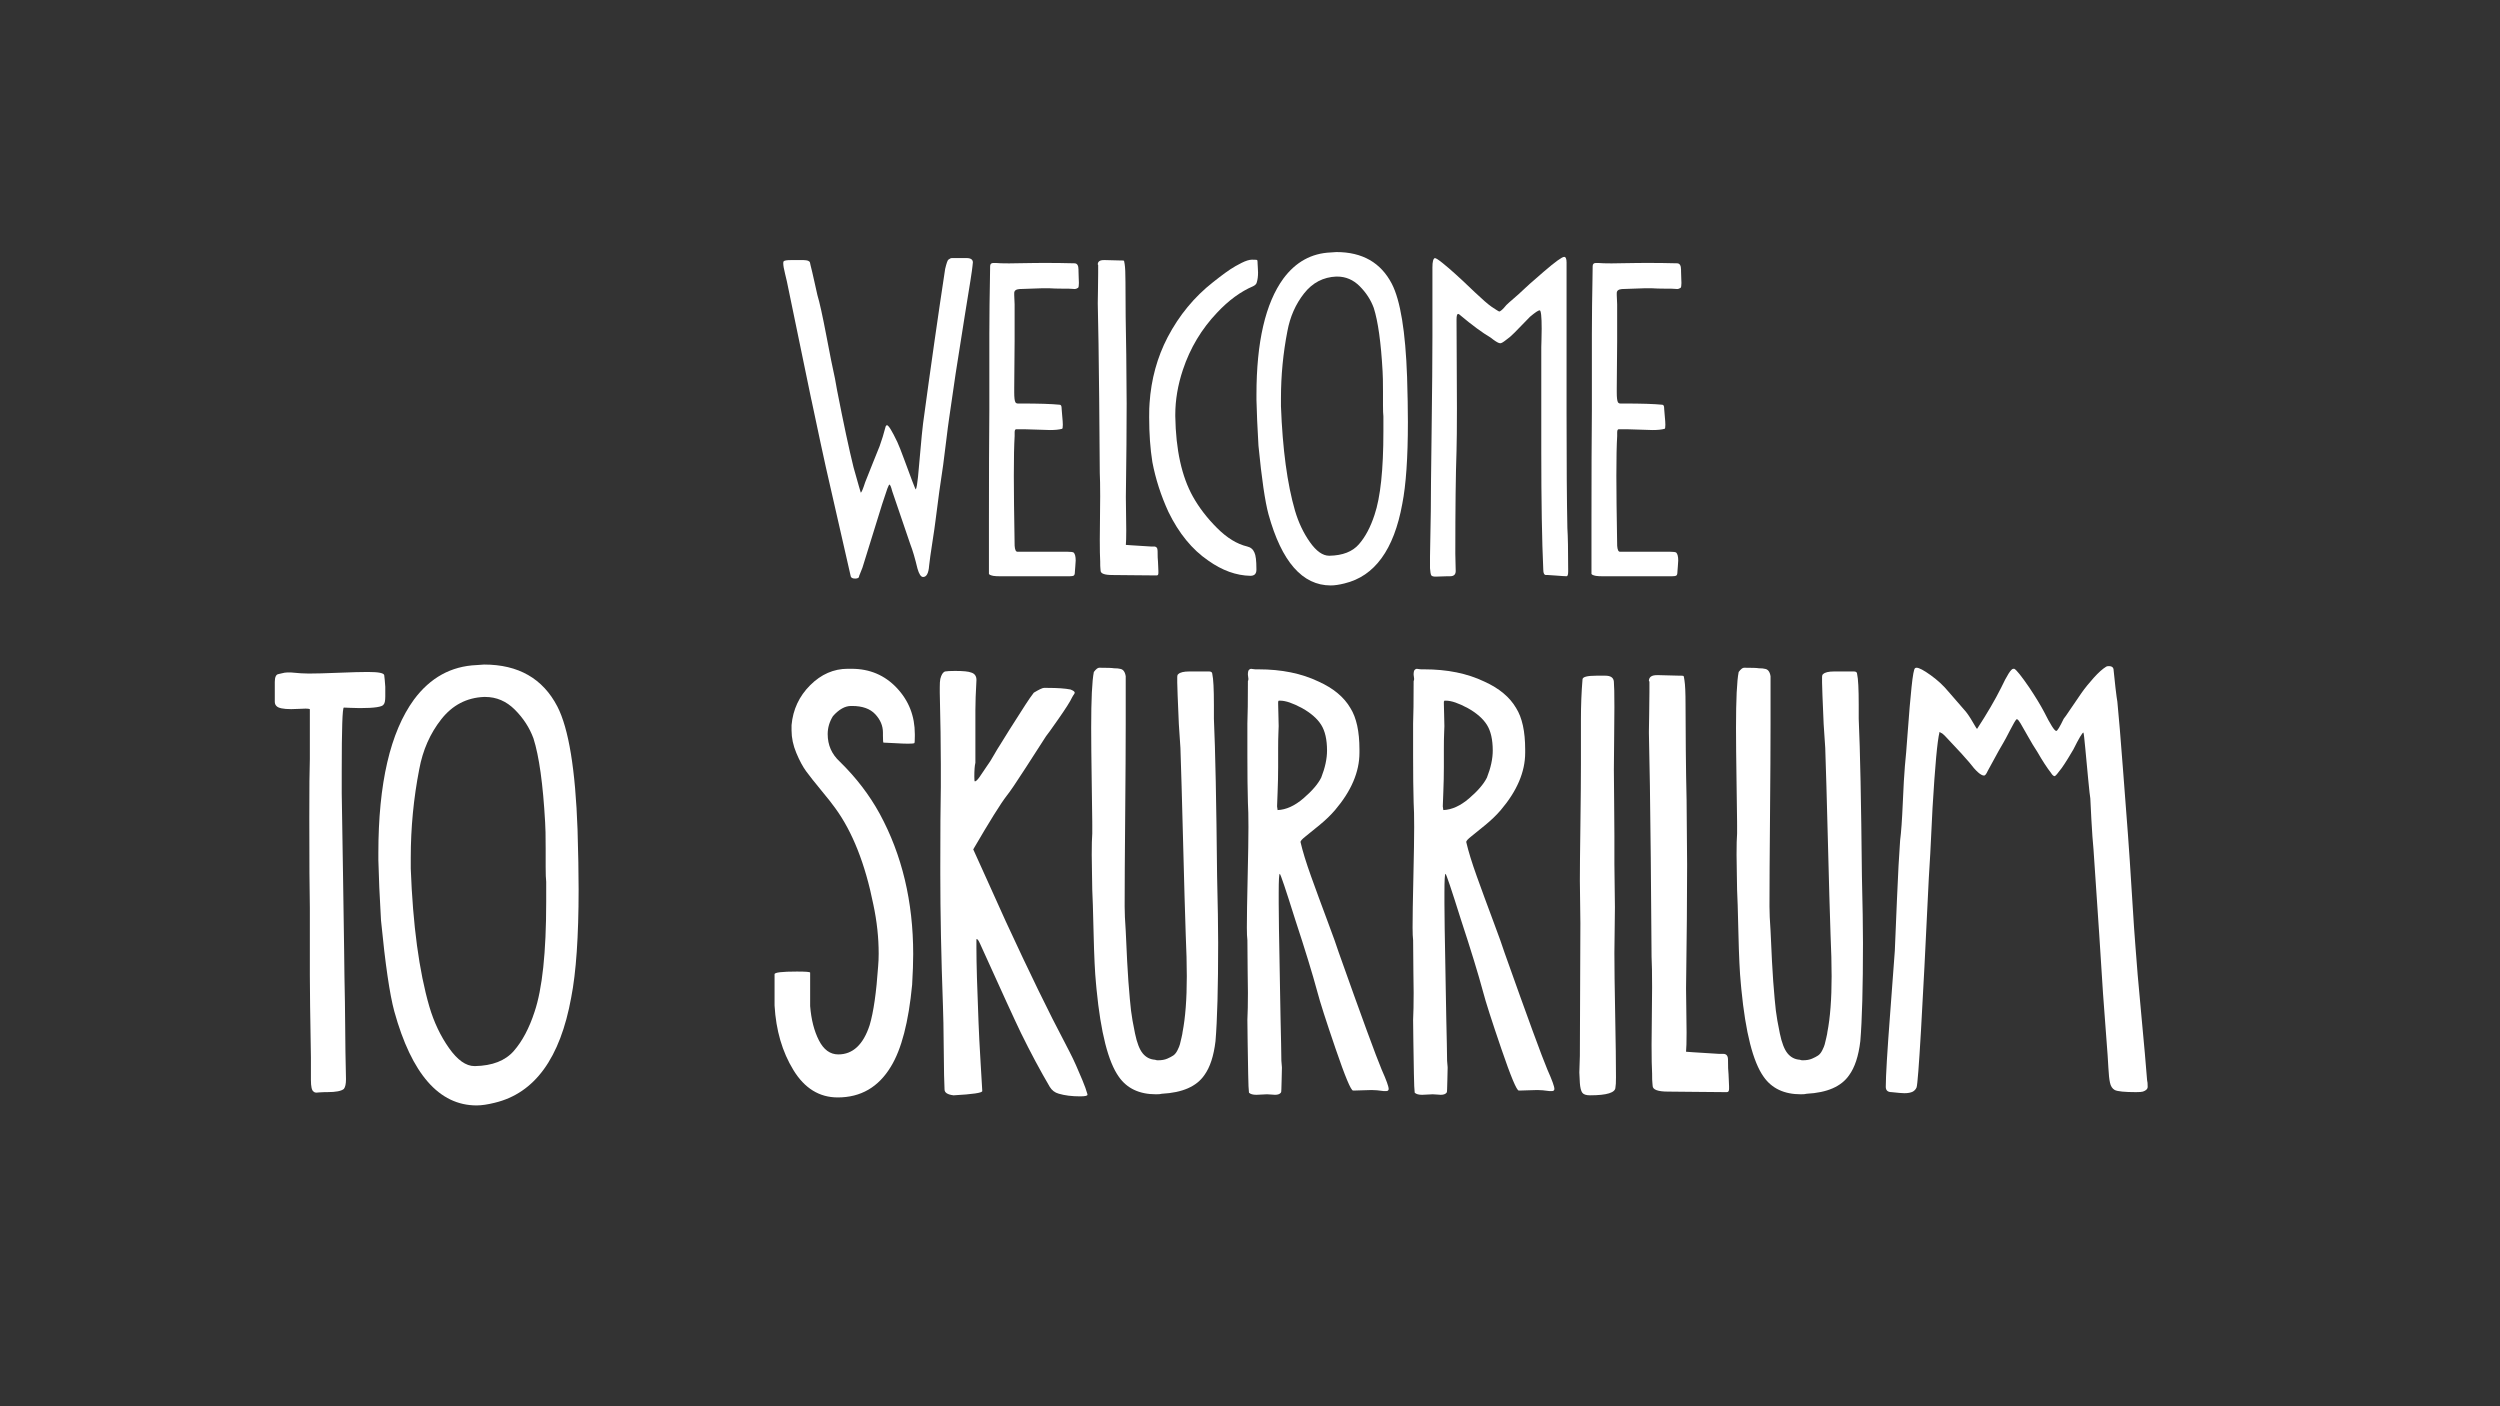 <?xml version="1.0" encoding="UTF-8"?><svg id="Ebene_1" xmlns="http://www.w3.org/2000/svg" width="1920" height="1080" viewBox="0 0 1920 1080"><rect x="0" y="0" width="1920" height="1080" fill="#333333" stroke="none"/><defs><style>.cls-1{fill:#fff;}.cls-2{isolation:isolate;}</style></defs><g class="cls-2"><g class="cls-2"><path class="cls-1" d="M623.14,307.1l-15.12-73.11-3.7-17.89c0-.2-.46-2.16-1.39-5.86-.93-3.7-1.39-6.37-1.39-8.02,0-.82.1-1.34.31-1.54.62-.62,2.36-.93,5.24-.93h10.18c.41,0,1.03.05,1.85.15.82.11,1.28.21,1.39.31.1.11.36.26.77.46.41.21.67.52.77.93.1.41.26,1.13.46,2.16.62,2.27,1.59,6.43,2.93,12.49,1.34,6.07,2.11,9.52,2.31,10.33,1.64,5.35,3.96,15.84,6.94,31.47,2.98,15.63,4.78,24.68,5.4,27.15.62,2.47,1.54,7.3,2.78,14.5,4.94,25.3,9.15,45.04,12.65,59.23l4.01,14.19,1.54,5.24c.62-.2,1.74-2.88,3.39-8.02.82-2.26,2.72-7.04,5.71-14.35,2.98-7.3,4.78-11.77,5.4-13.42,1.64-4.52,3.19-9.56,4.63-15.12.41-.62.72-.93.93-.93,1.23,0,3.9,4.32,8.02,12.96,1.23,2.68,2.98,7.1,5.24,13.27,2.26,6.17,4.27,11.57,6.02,16.2,1.75,4.63,2.72,6.94,2.93,6.94.62-1.23,1.18-4.47,1.7-9.72.51-5.24,1.13-12.08,1.85-20.52.72-8.43,1.39-15.22,2.01-20.36,5.96-44.01,11.62-83.6,16.97-118.77,1.03-4.32,1.85-6.68,2.47-7.1,1.03-.82,1.95-1.23,2.78-1.23h11.11c3.29,0,4.94,1.13,4.94,3.39,0,.21-.05.62-.15,1.23-.11.62-.15,1.13-.15,1.54-.21,2.68-2.16,15.22-5.86,37.64l-7.1,45.04-4.94,33.93c-.62,4.12-1.39,10.03-2.31,17.74-.93,7.71-1.7,13.83-2.31,18.36-2.06,13.37-4.01,27.56-5.86,42.57-.41,3.5-1.23,9.21-2.47,17.12-1.23,7.92-2.06,13.83-2.47,17.74-.41,5.76-1.96,8.64-4.63,8.64-1.65,0-3.08-2.16-4.32-6.48-1.85-7.81-3.7-14.08-5.55-18.82-.21-.41-4.83-13.98-13.88-40.72-.82-3.29-1.54-4.94-2.16-4.94-.21,0-.72,1.03-1.54,3.08l-4.01,12.03-15.12,48.74-2.47,6.17c0,1.44-1.03,2.16-3.08,2.16-1.85,0-2.98-.52-3.39-1.54l-19.13-83.91c-1.85-8.22-5.55-25.5-11.11-51.83Z"/><path class="cls-1" d="M797.75,201.91c11.72,0,20.87.11,27.46.31,2.05,0,3.08,1.65,3.08,4.94v.93c0,1.03.05,2.68.15,4.94.1,2.27.15,3.7.15,4.32,0,2.06-.21,3.29-.62,3.7-1.03.62-1.85.93-2.47.93-.41,0-1.19-.05-2.31-.15-1.13-.1-2.11-.15-2.93-.15h-4.63c-3.5,0-6.89-.1-10.18-.31h-4.63c-.41,0-6.38.21-17.89.62-2.68.21-4.01,1.23-4.01,3.08v1.54c0,.82.05,2.01.15,3.55.1,1.54.15,2.73.15,3.55v28.38c0,3.91-.05,9.87-.15,17.89-.11,8.02-.15,14.09-.15,18.2v3.08c0,4.12.31,6.69.93,7.71.41.62,1.03.93,1.85.93h2.47c13.57,0,23.45.31,29.62.93,1.03,0,1.54.93,1.54,2.78v.31c0,.62.15,2.47.46,5.55.31,3.09.46,5.35.46,6.79,0,2.06-.21,3.08-.62,3.08-2.27.62-5.35.93-9.25.93-1.65,0-4.94-.1-9.87-.31-4.94-.2-8.33-.31-10.18-.31h-5.86c-.82,0-1.23.82-1.23,2.47v2.78c-.41,6.79-.62,16.97-.62,30.54,0,11.52.2,29.41.62,53.68.2,3.08.93,4.63,2.16,4.63h38.56c2.47,0,4.01.21,4.63.62,1.03,1.03,1.54,3.08,1.54,6.17,0,1.03-.11,2.57-.31,4.63-.21,2.06-.31,3.39-.31,4.01,0,1.44-.26,2.37-.77,2.78-.52.41-1.7.62-3.55.62h-52.75c-2.47,0-4.32-.11-5.55-.31-2.06-.41-3.19-.93-3.39-1.54v-39.49c0-36.81.1-65.5.31-86.07v-58.61c0-6.37.05-13.78.15-22.21.1-8.43.2-14.96.31-19.59.1-4.63.15-8.07.15-10.33,0-1.64.82-2.47,2.47-2.47h1.85c2.05.21,5.45.31,10.18.31,2.05,0,5.24-.05,9.56-.15,4.32-.1,7.71-.15,10.18-.15h3.09Z"/><path class="cls-1" d="M854.2,441.61c-5.97,0-8.95-1.13-8.95-3.39,0-.62-.05-1.23-.15-1.85-.11-.62-.15-2.36-.15-5.24-.21-3.49-.31-9.05-.31-16.66,0-3.49.05-8.95.15-16.35.1-7.4.15-13.06.15-16.97,0-8.02-.11-13.98-.31-17.89,0-6.58-.15-25.76-.46-57.54-.31-31.78-.67-55.89-1.08-72.34v-.93c0-.82.05-4.06.15-9.72.1-5.65.15-10.03.15-13.11v-6.17l-.31-.31c0-2.26,1.54-3.39,4.63-3.39h1.23c1.03,0,2.98.05,5.86.15,2.88.11,4.83.15,5.86.15h1.23c.82,0,1.28.11,1.39.31.1.21.26,1.03.46,2.47.41,2.47.62,7.1.62,13.88s.05,15.63.15,26.53c.1,10.9.26,20.57.46,29,0,4.12.05,10.39.15,18.82.1,8.44.15,14.71.15,18.82,0,10.08-.05,20.62-.15,31.62-.11,11-.21,20.11-.31,27.3-.11,7.2-.15,11.41-.15,12.65v.62c0,2.27.05,6.32.15,12.19.1,5.86.15,10.23.15,13.11,0,5.35-.11,9.05-.31,11.11l4.32.31c3.7.21,8.64.52,14.81.93h2.47c1.85,0,2.78,1.13,2.78,3.39,0,3.91.1,6.69.31,8.33,0,.62.05,1.75.15,3.39.1,1.65.15,2.88.15,3.7v1.54c0,1.23-.41,1.85-1.23,1.85h-1.85c-2.88,0-8.54-.05-16.97-.15-8.44-.1-13.57-.15-15.42-.15Z"/><path class="cls-1" d="M965.88,203.14c0,.41.05,1.34.15,2.78.1,1.44.15,2.57.15,3.39,0,2.88-.31,5.35-.93,7.4-.21,1.23-1.13,2.27-2.78,3.08-9.67,4.12-18.93,10.9-27.77,20.36-11.93,12.55-20.67,27.15-26.22,43.81-3.91,11.72-5.86,23.24-5.86,34.55v1.23c.41,25.71,4.94,46.27,13.57,61.7,4.73,8.44,10.9,16.46,18.51,24.06,7.61,7.61,15.32,12.34,23.14,14.19,2.67.62,4.52,2.16,5.55,4.63,1.03,2.06,1.54,6.28,1.54,12.65v.62c0,3.08-1.54,4.63-4.63,4.63-10.9-.21-21.7-4.11-32.39-11.72-12.34-8.43-22.52-20.87-30.54-37.33-5.76-12.54-9.87-25.3-12.34-38.25-1.65-10.28-2.47-21.8-2.47-34.55,0-5.14.1-8.74.31-10.8,1.23-18.3,5.86-35.17,13.88-50.59,8.84-16.86,20.46-30.95,34.86-42.26.2-.2,1.85-1.49,4.94-3.86,3.08-2.36,5.86-4.37,8.33-6.02,2.47-1.64,5.35-3.29,8.64-4.94,3.29-1.64,5.96-2.47,8.02-2.47,2.47,0,3.8.11,4.01.31.2.41.31,1.54.31,3.39Z"/><path class="cls-1" d="M966.5,342.27c-.82-13.98-1.34-25.71-1.54-35.17v-4.01c0-40.51,6.89-70.23,20.67-89.16,9.46-12.75,21.6-19.44,36.4-20.05.41,0,1.13-.05,2.16-.15,1.03-.1,1.75-.15,2.16-.15,19.95,0,34.14,8.13,42.57,24.37,6.58,12.75,10.49,36.61,11.72,71.57.41,13.57.62,25.09.62,34.55,0,27.35-1.44,48.33-4.32,62.93-6.38,35.17-21.19,55.53-44.42,61.08-4.12,1.03-7.61,1.54-10.49,1.54-21.8,0-37.74-18.2-47.82-54.6-2.68-9.87-5.24-27.46-7.71-52.75ZM1026.35,212.39c-10.08.41-18.36,4.73-24.83,12.96-6.48,8.23-10.75,17.89-12.8,29-3.29,16.87-4.94,34.04-4.94,51.52v6.17c1.23,32.91,4.83,59.65,10.8,80.21,2.67,9.05,6.48,17.07,11.41,24.06,4.94,6.99,9.87,10.49,14.81,10.49h.31c10.07-.2,17.58-3.13,22.52-8.79,4.94-5.65,8.95-13.21,12.03-22.67,4.52-13.37,6.79-34.65,6.79-63.86v-11.72c-.21-1.64-.31-4.52-.31-8.64v-10.49c0-7.61-.11-12.75-.31-15.42-1.23-22.21-3.5-38.46-6.79-48.74-2.27-6.17-5.86-11.72-10.8-16.66-4.94-4.94-10.7-7.4-17.28-7.4h-.62Z"/><path class="cls-1" d="M1201.27,197.28c1.23,0,1.85,1.44,1.85,4.32v116c0,38.25.2,67.56.62,87.92.41,6.17.62,17.07.62,32.7v.62c0,2.47-.41,3.7-1.23,3.7-1.23,0-3.7-.15-7.4-.46s-5.97-.46-6.79-.46h-1.54c-1.44,0-2.16-1.33-2.16-4.01-1.03-22.21-1.54-52.65-1.54-91.32v-79.59c0-.2.05-2.05.15-5.55.1-3.49.15-6.37.15-8.64,0-9.46-.52-14.19-1.54-14.19s-3.5,1.65-7.4,4.94l-12.03,12.34c-2.47,2.47-4.63,4.32-6.48,5.55-2.06,1.65-3.5,2.47-4.32,2.47-.62,0-1.39-.26-2.31-.77-.92-.51-1.96-1.18-3.08-2.01-1.13-.82-1.8-1.34-2-1.54-6.58-3.9-14.4-9.66-23.45-17.28-.62-.62-1.13-.93-1.54-.93-.82,0-1.23,1.44-1.23,4.32v.93c0,6.38.05,17.17.15,32.39.1,15.22.15,26.84.15,34.86,0,15.02-.11,25.91-.31,32.7-.62,17.69-.93,44.01-.93,78.98,0,1.44.05,3.7.15,6.79.1,3.08.15,5.24.15,6.48,0,2.68-1.44,4.01-4.32,4.01h-1.85c-.82,0-2.42.05-4.78.15-2.37.1-3.86.15-4.47.15-1.85,0-2.98-.36-3.39-1.08-.41-.72-.72-2.52-.93-5.4v-8.95c0-3.9.1-9.72.31-17.43.2-7.71.31-13.52.31-17.43,0-9.46.2-29.97.62-61.55.41-31.57.62-55.89.62-72.96v-52.75c0-4.32.62-6.68,1.85-7.1.82,0,2.83,1.29,6.02,3.86,3.19,2.57,6.48,5.4,9.87,8.48s5.29,4.83,5.71,5.24c.2.21,3.24,3.08,9.1,8.64,5.86,5.55,10.13,9.25,12.8,11.11,3.7,2.47,5.65,3.7,5.86,3.7,1.03,0,2.88-1.64,5.55-4.94,1.03-1.03,2.98-2.78,5.86-5.24,2.88-2.47,4.94-4.32,6.17-5.55,2.26-2.26,7.81-7.2,16.66-14.81,8.84-7.61,14.08-11.41,15.73-11.41Z"/><path class="cls-1" d="M1260.5,201.91c11.72,0,20.87.11,27.46.31,2.05,0,3.08,1.65,3.08,4.94v.93c0,1.03.05,2.68.15,4.94.1,2.27.15,3.7.15,4.32,0,2.06-.21,3.29-.62,3.7-1.03.62-1.85.93-2.47.93-.42,0-1.19-.05-2.31-.15-1.13-.1-2.11-.15-2.93-.15h-4.63c-3.5,0-6.89-.1-10.18-.31h-4.63c-.41,0-6.38.21-17.89.62-2.68.21-4.01,1.23-4.01,3.08v1.54c0,.82.05,2.01.15,3.55.1,1.54.15,2.73.15,3.55v28.38c0,3.91-.05,9.87-.15,17.89-.11,8.02-.15,14.09-.15,18.2v3.08c0,4.12.31,6.69.93,7.71.41.62,1.03.93,1.85.93h2.47c13.57,0,23.45.31,29.62.93,1.03,0,1.54.93,1.54,2.78v.31c0,.62.15,2.47.46,5.55.31,3.09.46,5.35.46,6.79,0,2.06-.21,3.08-.62,3.08-2.27.62-5.35.93-9.25.93-1.65,0-4.94-.1-9.87-.31-4.94-.2-8.33-.31-10.18-.31h-5.86c-.82,0-1.23.82-1.23,2.47v2.78c-.41,6.79-.62,16.97-.62,30.54,0,11.52.2,29.41.62,53.68.2,3.08.93,4.63,2.16,4.63h38.56c2.47,0,4.01.21,4.63.62,1.03,1.03,1.54,3.08,1.54,6.17,0,1.03-.11,2.57-.31,4.63-.21,2.06-.31,3.39-.31,4.01,0,1.44-.26,2.37-.77,2.78-.52.41-1.7.62-3.55.62h-52.75c-2.47,0-4.32-.11-5.55-.31-2.06-.41-3.19-.93-3.39-1.54v-39.49c0-36.81.1-65.5.31-86.07v-58.61c0-6.37.05-13.78.15-22.21.1-8.43.2-14.96.31-19.59.1-4.63.15-8.07.15-10.33,0-1.64.82-2.47,2.47-2.47h1.85c2.05.21,5.45.31,10.18.31,2.05,0,5.25-.05,9.56-.15,4.32-.1,7.71-.15,10.18-.15h3.08Z"/></g><g class="cls-2"><path class="cls-1" d="M282.43,516.08h.41c7.88,0,11.96.82,12.24,2.45.27,1.91.54,4.89.82,8.97v7.34c0,3.26-.41,5.3-1.22,6.12-.82,1.91-6.93,2.86-18.36,2.86-2.18,0-4.63-.06-7.34-.2-2.72-.13-4.35-.2-4.9-.2-1.09,0-1.63,16.18-1.63,48.54v17.13c.27,19.86.61,41.34,1.02,64.45.41,23.12.68,41.68.82,55.68.13,14.01.34,27.4.61,40.18,0,3.81.06,9.93.2,18.36.13,8.43.2,15.09.2,19.99l.41,20.8v.41c0,3.54-.55,5.98-1.63,7.34-1.91,1.63-6.12,2.45-12.65,2.45h-2.04c-1.36,0-2.72.06-4.08.2-1.36.13-2.18.2-2.45.2-.82,0-1.5-.27-2.04-.82-1.36-.82-2.04-3.8-2.04-8.97v-17.54c-.55-31.54-.82-52.48-.82-62.82v-51.81c-.27-12.78-.41-35.9-.41-69.35,0-22.57.13-37.53.41-44.87v-38.35c-.55-.27-1.63-.41-3.26-.41-.82,0-2.52.07-5.1.2-2.59.14-4.56.2-5.92.2-6.26,0-10.06-.82-11.42-2.45-.82-.82-1.22-1.9-1.22-3.26v-15.09c0-3.8.95-5.84,2.86-6.12.27,0,1.15-.2,2.65-.61,1.49-.41,2.79-.61,3.88-.61h3.26c5.44.55,9.92.82,13.46.82,5.16,0,12.78-.2,22.84-.61,10.06-.41,17.54-.61,22.44-.61Z"/><path class="cls-1" d="M292.62,706.99c-1.09-18.49-1.77-33.99-2.04-46.5v-5.3c0-53.57,9.11-92.87,27.33-117.89,12.51-16.86,28.56-25.7,48.14-26.52.54,0,1.49-.06,2.86-.2,1.36-.13,2.31-.2,2.86-.2,26.38,0,45.14,10.75,56.29,32.23,8.7,16.87,13.87,48.41,15.5,94.64.54,17.95.82,33.18.82,45.69,0,36.17-1.91,63.91-5.71,83.22-8.43,46.5-28.01,73.43-58.74,80.77-5.44,1.36-10.06,2.04-13.87,2.04-28.83,0-49.91-24.07-63.23-72.2-3.54-13.05-6.94-36.31-10.2-69.76ZM371.76,535.25c-13.33.55-24.27,6.26-32.84,17.13-8.57,10.88-14.21,23.66-16.93,38.35-4.35,22.3-6.53,45.01-6.53,68.12v8.16c1.63,43.52,6.39,78.87,14.28,106.06,3.53,11.97,8.57,22.58,15.09,31.82,6.53,9.25,13.05,13.87,19.58,13.87h.41c13.32-.27,23.25-4.14,29.78-11.63,6.53-7.48,11.83-17.47,15.91-29.98,5.98-17.67,8.97-45.82,8.97-84.44v-15.5c-.27-2.17-.41-5.98-.41-11.42v-13.87c0-10.06-.14-16.86-.41-20.4-1.63-29.37-4.63-50.85-8.97-64.45-3-8.16-7.75-15.5-14.28-22.03-6.53-6.53-14.14-9.79-22.84-9.79h-.82Z"/><path class="cls-1" d="M654.05,513.63c13.87,0,25.43,4.9,34.67,14.69,9.24,9.79,13.87,21.62,13.87,35.49v1.63c0,3.54-.14,5.3-.41,5.3-.55.27-2.18.41-4.9.41-2.18,0-5.58-.13-10.2-.41-4.63-.27-7.48-.41-8.57-.41-.27,0-.41-1.77-.41-5.3v-2.45c0-5.16-1.98-9.85-5.92-14.07-3.95-4.21-9.86-6.32-17.75-6.32h-.82c-4.63,0-9.25,2.59-13.87,7.75-2.72,4.35-4.08,8.97-4.08,13.87,0,8.43,3.12,15.5,9.38,21.21,12.51,12.24,22.7,25.57,30.59,39.98,17.13,31.55,25.7,67.45,25.7,107.69,0,6.53-.27,14.42-.82,23.66-2.72,28.55-8.16,49.5-16.32,62.82-9.52,15.78-23.12,23.66-40.79,23.66-14.14,0-25.5-7-34.06-21.01-8.57-14-13.4-30.52-14.48-49.56v-24.07c0-1.36,5.71-2.04,17.13-2.04,6.79,0,10.2.27,10.2.82v25.7c.82,10.34,3.06,19.11,6.73,26.31,3.67,7.21,8.63,10.81,14.89,10.81,11.15,0,19.17-7.48,24.07-22.44,2.99-10.06,5.16-25.15,6.53-45.28.27-2.99.41-6.25.41-9.79,0-12.24-1.36-24.74-4.08-37.53-6.26-31.27-16.05-56.02-29.37-74.24-1.91-2.72-5.44-7.2-10.61-13.46-5.17-6.25-9.04-11.15-11.63-14.69-2.59-3.53-5.1-8.22-7.55-14.07-2.45-5.84-3.67-11.63-3.67-17.34v-4.08c1.08-11.96,5.84-22.16,14.28-30.6,8.43-8.43,18.08-12.65,28.96-12.65h2.86Z"/><path class="cls-1" d="M745.84,516.49c2.72.82,4.08,2.72,4.08,5.71-.55,9.79-.82,17.54-.82,23.25v40.38c-.55,2.18-.82,5.71-.82,10.61,0,2.45.13,3.67.41,3.67.82,0,2.04-1.15,3.67-3.47,1.63-2.31,3.33-4.83,5.1-7.55,1.77-2.71,2.79-4.21,3.06-4.49.54-.82,1.63-2.65,3.26-5.51s2.99-5.1,4.08-6.73c3.26-5.44,9.79-15.77,19.58-31,2.45-3.81,4.62-6.94,6.53-9.38,4.08-2.45,6.66-3.67,7.75-3.67h2.86c7.61,0,13.46.41,17.54,1.22,2.17.82,3.26,1.63,3.26,2.45,0,.27-.14.61-.41,1.02-.27.41-.55.82-.82,1.22-.27.41-.55.89-.82,1.43-1.36,3-4.9,8.57-10.61,16.73-5.71,8.16-8.84,12.51-9.38,13.05l-15.5,24.07c-7.34,11.42-12.24,18.63-14.69,21.62-4.63,5.99-13.19,19.72-25.7,41.2l9.79,21.62,15.09,33.45c18.22,39.44,33.45,70.71,45.69,93.82.27.55,1.36,2.65,3.26,6.32,1.9,3.67,3.6,7.21,5.1,10.61,1.49,3.4,3.12,7.21,4.9,11.42,1.77,4.22,3.06,7.82,3.88,10.81v.41c0,.82-1.91,1.22-5.71,1.22-6.26,0-11.7-.68-16.32-2.04-3-.82-5.3-2.58-6.94-5.3-7.34-12.51-14.69-26.24-22.03-41.2-4.35-8.97-14.83-31.82-31.41-68.53-1.09-2.45-1.91-3.67-2.45-3.67h-.41v6.53c0,11.7.54,30.87,1.63,57.52.27,7.62.82,18.15,1.63,31.62s1.22,20.33,1.22,20.6v.41c0,1.36-7.34,2.45-22.03,3.26-4.63-.55-6.93-2.04-6.93-4.49-.27-4.35-.48-14.54-.61-30.59-.14-16.04-.34-27.19-.61-33.45-1.36-37.53-2.04-71.52-2.04-101.98v-4.08c0-27.74.13-48.54.41-62.41v-17.13c0-14.41-.27-32.77-.82-55.07v-4.08c0-2.99.13-5.16.41-6.53.82-3.26,2.04-5.16,3.67-5.71,1.36-.27,3.94-.41,7.75-.41,6.25,0,10.33.41,12.24,1.22Z"/><path class="cls-1" d="M838.85,633.16v-2.04c0-2.17-.14-12.3-.41-30.39-.27-18.08-.41-32.02-.41-41.81,0-21.75.68-36.03,2.04-42.83,1.63-2.17,2.99-3.26,4.08-3.26h.41c5.98,0,9.65.14,11.01.41,2.17,0,3.67.14,4.49.41,2.45.27,3.94,2.18,4.49,5.71v36.31c0,16.87-.14,40.53-.41,70.98-.27,30.46-.41,53.58-.41,69.35,0,4.89.27,11.15.82,18.76.82,18.76,1.49,31.68,2.04,38.75.82,10.61,1.49,18.15,2.04,22.64.54,4.49,1.56,10.34,3.06,17.54,1.49,7.21,3.47,12.31,5.92,15.3,2.45,3,5.57,4.63,9.38,4.9.27,0,.82.14,1.63.41h.82c2.72,0,5.03-.41,6.94-1.22,1.9-.82,3.47-1.63,4.69-2.45,1.22-.82,2.31-2.17,3.26-4.08.95-1.9,1.56-3.4,1.84-4.49.27-1.08.68-2.79,1.22-5.1.54-2.31.82-3.73.82-4.28,2.17-11.15,3.26-25.43,3.26-42.83,0-9.24-.27-19.85-.82-31.82-.55-15.77-1.22-39.77-2.04-72-.82-32.23-1.5-56.09-2.04-71.59l-1.22-18.36c-.82-18.77-1.22-29.37-1.22-31.82v-4.08c0-1.36.27-2.17.82-2.45,1.36-1.36,4.21-2.04,8.57-2.04h15.09c1.63,0,2.45.68,2.45,2.04.82,3.54,1.22,11.42,1.22,23.66v10.61c1.08,23.93,1.9,64.19,2.45,120.75.54,22.3.82,39.44.82,51.4,0,34-.68,59.15-2.04,75.47-1.36,11.42-4.22,20.13-8.57,26.11-5.99,8.71-16.87,13.46-32.63,14.28-.82.27-2.31.41-4.49.41-12.79,0-22.3-4.49-28.56-13.46-8.16-11.42-13.87-33.86-17.13-67.31l-.41-4.49c-.82-8.16-1.43-21.07-1.84-38.75-.41-17.67-.75-28.69-1.02-33.04,0-2.45-.07-6.66-.2-12.65-.14-5.98-.2-10.74-.2-14.28,0-7.34.13-12.78.41-16.32v-6.93Z"/><path class="cls-1" d="M958.37,523.02c.27-.27.41-.82.41-1.63,0-.54-.07-1.08-.2-1.63-.14-.54-.2-1.08-.2-1.63,0-1.9.27-3.12.82-3.67s1.08-.82,1.63-.82c.27,0,.75.07,1.43.2.68.14,1.29.2,1.84.2h2.45c17.68,0,33.04,3.13,46.1,9.38,11.42,5.17,19.58,11.97,24.48,20.4,4.62,7.34,6.93,17.95,6.93,31.82v2.45c0,14.69-6.26,29.37-18.76,44.06-3.26,3.81-7.21,7.62-11.83,11.42-4.63,3.81-8.23,6.73-10.81,8.77-2.59,2.04-3.88,3.47-3.88,4.28,1.63,7.08,4.35,15.91,8.16,26.52,3.81,10.61,7.96,21.89,12.44,33.86,4.49,11.97,7.41,20.13,8.77,24.48,17.67,49.77,28.69,79.82,33.04,90.15,3.53,7.89,5.3,12.79,5.3,14.69,0,1.09-.68,1.63-2.04,1.63h-1.63c-3.81-.54-6.93-.82-9.38-.82-1.63,0-3.95.07-6.94.2-3,.14-5.17.2-6.53.2h-.82c-1.63,0-6.12-10.74-13.46-32.23-7.34-21.48-11.97-35.9-13.87-43.24-3.81-14.14-9.52-32.77-17.13-55.89-7.34-23.39-11.29-35.08-11.83-35.08s-.82,4.89-.82,14.69v7.75c0,5.71.06,12.38.2,19.99.13,7.62.27,15.3.41,23.05.13,7.75.27,15.64.41,23.66.13,8.03.27,15.57.41,22.64.13,7.08.27,13.33.41,18.76.13,5.44.2,9.79.2,13.05l.41,4.9v.82c0,2.18-.07,5.1-.2,8.77-.14,3.67-.2,6.06-.2,7.14,0,1.63-.14,2.58-.41,2.86-.82,1.08-2.31,1.63-4.49,1.63-.55,0-1.5-.07-2.86-.2-1.36-.14-2.45-.2-3.26-.2s-2.18.06-4.08.2c-1.91.13-3.26.2-4.08.2-2.72,0-4.63-.55-5.71-1.63-.27-1.9-.48-6.66-.61-14.28-.14-7.61-.27-15.84-.41-24.68-.14-8.83-.2-14.48-.2-16.93.27-5.44.41-12.37.41-20.8,0-2.45-.07-7.88-.2-16.32-.14-8.43-.2-16.45-.2-24.07-.27-2.17-.41-5.44-.41-9.79,0-8.16.2-21.01.61-38.55s.61-30.39.61-38.55-.14-14.69-.41-18.77c-.27-9.52-.41-21.62-.41-36.31v-24.48c.27-6.53.41-17.4.41-32.64ZM1014.67,597.26c2.99-7.61,4.49-14.54,4.49-20.8,0-8.43-1.5-15.02-4.49-19.79-3-4.75-7.89-9.04-14.69-12.85-7.08-3.81-12.65-5.71-16.73-5.71h-1.22l-.41.82v1.63c0,1.36.06,4.08.2,8.16.13,4.08.2,7.08.2,8.97,0,.55-.07,2.38-.2,5.51-.14,3.13-.2,7.07-.2,11.83v14.07c0,5.99-.14,12.38-.41,19.17-.27,6.8-.41,10.47-.41,11.01l.41,2.86c6.53-.27,13.12-3.26,19.78-8.97,6.66-5.71,11.22-11.01,13.67-15.91Z"/><path class="cls-1" d="M1085.65,523.02c.27-.27.41-.82.41-1.63,0-.54-.07-1.08-.2-1.63-.14-.54-.2-1.08-.2-1.63,0-1.9.27-3.12.82-3.67s1.08-.82,1.63-.82c.27,0,.75.07,1.43.2.68.14,1.29.2,1.84.2h2.45c17.68,0,33.04,3.13,46.1,9.38,11.42,5.17,19.58,11.97,24.48,20.4,4.62,7.34,6.93,17.95,6.93,31.82v2.45c0,14.69-6.26,29.37-18.76,44.06-3.26,3.81-7.21,7.62-11.83,11.42-4.63,3.81-8.23,6.73-10.81,8.77-2.59,2.04-3.88,3.47-3.88,4.28,1.63,7.08,4.35,15.91,8.16,26.52,3.81,10.61,7.96,21.89,12.44,33.86,4.49,11.97,7.41,20.13,8.77,24.48,17.67,49.77,28.69,79.82,33.04,90.15,3.53,7.89,5.3,12.79,5.3,14.69,0,1.09-.68,1.63-2.04,1.63h-1.63c-3.81-.54-6.93-.82-9.38-.82-1.63,0-3.95.07-6.94.2-3,.14-5.17.2-6.53.2h-.82c-1.63,0-6.12-10.74-13.46-32.23-7.34-21.48-11.97-35.9-13.87-43.24-3.81-14.14-9.52-32.77-17.13-55.89-7.34-23.39-11.29-35.08-11.83-35.08s-.82,4.89-.82,14.69v7.75c0,5.71.06,12.38.2,19.99.13,7.62.27,15.3.41,23.05.13,7.75.27,15.64.41,23.66.13,8.03.27,15.57.41,22.64.13,7.08.27,13.33.41,18.76.13,5.44.2,9.79.2,13.05l.41,4.9v.82c0,2.18-.07,5.1-.2,8.77-.14,3.67-.2,6.06-.2,7.14,0,1.63-.14,2.58-.41,2.86-.82,1.08-2.31,1.63-4.49,1.63-.55,0-1.5-.07-2.86-.2-1.36-.14-2.45-.2-3.26-.2s-2.18.06-4.08.2c-1.91.13-3.26.2-4.08.2-2.72,0-4.63-.55-5.71-1.63-.27-1.9-.48-6.66-.61-14.28-.14-7.61-.27-15.84-.41-24.68-.14-8.83-.2-14.48-.2-16.93.27-5.44.41-12.37.41-20.8,0-2.45-.07-7.88-.2-16.32-.14-8.43-.2-16.45-.2-24.07-.27-2.17-.41-5.44-.41-9.79,0-8.16.2-21.01.61-38.55s.61-30.39.61-38.55-.14-14.69-.41-18.77c-.27-9.52-.41-21.62-.41-36.31v-24.48c.27-6.53.41-17.4.41-32.64ZM1141.94,597.26c2.99-7.61,4.49-14.54,4.49-20.8,0-8.43-1.5-15.02-4.49-19.79-3-4.75-7.89-9.04-14.69-12.85-7.08-3.81-12.65-5.71-16.73-5.71h-1.22l-.41.82v1.63c0,1.36.06,4.08.2,8.16.13,4.08.2,7.08.2,8.97,0,.55-.07,2.38-.2,5.51-.14,3.13-.2,7.07-.2,11.83v14.07c0,5.99-.14,12.38-.41,19.17-.27,6.8-.41,10.47-.41,11.01l.41,2.86c6.53-.27,13.12-3.26,19.78-8.97,6.66-5.71,11.22-11.01,13.67-15.91Z"/><path class="cls-1" d="M1214.15,586.65v-33.86c0-11.15.41-21.48,1.22-31,0-1.9,3.53-2.86,10.61-2.86h6.93c4.08,0,6.25,1.5,6.53,4.49.27,2.72.41,9.25.41,19.58,0,5.71-.07,14.14-.2,25.29-.14,11.15-.2,18.76-.2,22.84,0,4.35.06,12.17.2,23.46.13,11.29.2,20.33.2,27.13v21.62c0,4.08.06,9.66.2,16.72.13,7.08.2,12.65.2,16.73s-.07,10.06-.2,17.95c-.14,7.89-.2,13.6-.2,17.13,0,10.88.2,26.79.61,47.73.41,20.95.61,36.85.61,47.73,0,4.08-.14,6.67-.41,7.75,0,4.08-6.53,6.12-19.58,6.12-3,0-4.96-.68-5.92-2.04-.96-1.36-1.57-3.81-1.83-7.34,0-.82-.07-2.17-.2-4.08-.14-1.9-.2-3.26-.2-4.08,0-1.36.06-3.47.2-6.32.13-2.86.2-4.96.2-6.32,0-10.06.06-26.78.2-50.18.13-23.39.2-40.65.2-51.81,0-4.08-.07-9.59-.2-16.52-.14-6.93-.2-12.3-.2-16.11,0-7.61.13-21.62.41-42.02.27-20.4.41-36.31.41-47.73Z"/><path class="cls-1" d="M1281.05,838.35c-7.89,0-11.83-1.49-11.83-4.49,0-.82-.07-1.63-.2-2.45-.14-.82-.2-3.12-.2-6.93-.27-4.62-.41-11.96-.41-22.03,0-4.62.06-11.83.2-21.62.13-9.79.2-17.27.2-22.44,0-10.61-.14-18.49-.41-23.66,0-8.7-.2-34.06-.61-76.08-.41-42.02-.89-73.9-1.43-95.66v-1.22c0-1.08.06-5.37.2-12.85.13-7.48.2-13.26.2-17.34v-8.16l-.41-.41c0-2.99,2.04-4.49,6.12-4.49h1.63c1.36,0,3.94.07,7.75.2,3.81.14,6.39.2,7.75.2h1.63c1.08,0,1.7.14,1.84.41.13.27.34,1.36.61,3.26.54,3.26.82,9.38.82,18.36s.06,20.67.2,35.08c.13,14.42.34,27.2.61,38.35,0,5.44.06,13.74.2,24.88.13,11.15.2,19.45.2,24.88,0,13.33-.07,27.27-.2,41.81-.14,14.55-.27,26.59-.41,36.1-.14,9.52-.2,15.09-.2,16.73v.82c0,3,.06,8.36.2,16.11.13,7.75.2,13.53.2,17.34,0,7.08-.14,11.97-.41,14.69l5.71.41c4.89.27,11.42.68,19.58,1.22h3.26c2.45,0,3.67,1.5,3.67,4.49,0,5.17.13,8.84.41,11.01,0,.82.06,2.31.2,4.49.13,2.18.2,3.81.2,4.9v2.04c0,1.63-.55,2.45-1.63,2.45h-2.45c-3.81,0-11.29-.06-22.44-.2-11.15-.13-17.95-.2-20.4-.2Z"/><path class="cls-1" d="M1334.08,633.16v-2.04c0-2.17-.14-12.3-.41-30.39-.27-18.08-.41-32.02-.41-41.81,0-21.75.68-36.03,2.04-42.83,1.63-2.17,2.99-3.26,4.08-3.26h.41c5.98,0,9.65.14,11.01.41,2.17,0,3.67.14,4.49.41,2.45.27,3.94,2.18,4.49,5.71v36.31c0,16.87-.14,40.53-.41,70.98-.27,30.46-.41,53.58-.41,69.35,0,4.89.27,11.15.82,18.76.82,18.76,1.49,31.68,2.04,38.75.82,10.61,1.49,18.15,2.04,22.64.54,4.49,1.56,10.34,3.06,17.54,1.49,7.21,3.47,12.31,5.92,15.3,2.45,3,5.57,4.63,9.38,4.9.27,0,.82.14,1.63.41h.82c2.71,0,5.03-.41,6.93-1.22,1.9-.82,3.47-1.63,4.69-2.45,1.22-.82,2.31-2.17,3.26-4.08.95-1.9,1.56-3.4,1.84-4.49.27-1.08.68-2.79,1.22-5.1.54-2.31.82-3.73.82-4.28,2.17-11.15,3.26-25.43,3.26-42.83,0-9.24-.27-19.85-.82-31.82-.55-15.77-1.22-39.77-2.04-72-.82-32.23-1.5-56.09-2.04-71.59l-1.22-18.36c-.82-18.77-1.22-29.37-1.22-31.82v-4.08c0-1.36.27-2.17.82-2.45,1.36-1.36,4.21-2.04,8.57-2.04h15.09c1.63,0,2.45.68,2.45,2.04.82,3.54,1.22,11.42,1.22,23.66v10.61c1.08,23.93,1.9,64.19,2.45,120.75.54,22.3.82,39.44.82,51.4,0,34-.68,59.15-2.04,75.47-1.36,11.42-4.22,20.13-8.57,26.11-5.99,8.71-16.87,13.46-32.63,14.28-.82.27-2.31.41-4.49.41-12.79,0-22.3-4.49-28.56-13.46-8.16-11.42-13.87-33.86-17.13-67.31l-.41-4.49c-.82-8.16-1.43-21.07-1.83-38.75-.41-17.67-.75-28.69-1.02-33.04,0-2.45-.07-6.66-.2-12.65-.14-5.98-.2-10.74-.2-14.28,0-7.34.13-12.78.41-16.32v-6.93Z"/><path class="cls-1" d="M1649,829.78c.27.82.41,2.45.41,4.9,0,1.63-1.22,2.86-3.67,3.67-.82.27-2.59.41-5.3.41-8.71,0-14.14-.54-16.32-1.63-1.91-1.08-3.13-2.99-3.67-5.71-.55-2.45-.96-6.25-1.22-11.42,0-1.9-.75-12.51-2.24-31.82-1.5-19.31-2.52-33.86-3.06-43.65-.27-5.44-2.31-36.17-6.12-92.19-.55-5.44-1.09-13.05-1.63-22.84-.55-9.79-.82-15.23-.82-16.32-.27-1.36-.82-6.25-1.63-14.69-.82-8.43-1.57-16.38-2.24-23.86-.68-7.48-1.16-11.49-1.43-12.03-.82,0-3.4,4.35-7.75,13.05-1.09,1.91-2.52,4.28-4.28,7.14-1.77,2.86-3.33,5.24-4.69,7.14-3,4.08-4.76,6.12-5.3,6.12h-.41c-.82-.27-1.63-1.08-2.45-2.45-3-3.81-6.53-9.24-10.61-16.32-2.18-3.26-4.56-7.2-7.14-11.83-2.59-4.62-4.49-7.96-5.71-9.99-1.22-2.04-2.11-3.06-2.65-3.06h-.41c-.82.82-2.45,3.61-4.9,8.36-2.45,4.76-4.08,7.82-4.9,9.18-1.09,1.63-5.17,8.97-12.24,22.03-1.09,2.45-2.04,3.67-2.86,3.67-2.45,0-6.26-3.4-11.42-10.2-2.45-2.99-8.57-9.65-18.36-19.99-1.63-1.63-2.59-2.45-2.86-2.45s-.55-.13-.82-.41c-.27-.27-.55-.41-.82-.41v.41c-1.63,6.53-3.4,25.84-5.3,57.93-1.36,28.83-2.31,46.78-2.86,53.85-4.89,102.8-8.02,156.38-9.38,160.73-.55,1.36-1.5,2.45-2.86,3.26-1.63.82-3.81,1.22-6.53,1.22-1.63,0-4.9-.27-9.79-.82-3,0-4.49-1.36-4.49-4.08,0-8.16,1.15-27.4,3.47-57.72,2.31-30.32,3.47-45.89,3.47-46.71.27-6.25.82-19.24,1.63-38.96.82-19.71,1.63-35.01,2.45-45.89.82-6.25,1.49-15.77,2.04-28.56.54-12.78,1.08-22.3,1.63-28.55.54-4.9,1.29-13.93,2.24-27.13.95-13.19,1.9-24.34,2.86-33.45.95-9.11,1.84-13.93,2.65-14.48.27-.27.68-.41,1.22-.41,1.9,0,5.51,1.91,10.81,5.71,5.3,3.81,9.85,8.02,13.67,12.65l13.46,15.5c1.08,1.36,2.31,3.13,3.67,5.3,1.36,2.18,2.45,4.02,3.26,5.51.82,1.5,1.36,2.24,1.63,2.24,7.61-11.69,13.73-22.16,18.36-31.41,4.62-9.79,7.75-14.69,9.38-14.69h.82c1.63.82,5.44,5.58,11.42,14.28,4.9,7.34,8.7,13.6,11.42,18.77,4.9,9.79,8.02,14.69,9.38,14.69.82,0,2.71-3.12,5.71-9.38.54-.54,2.31-3.06,5.3-7.55,2.99-4.49,5.78-8.57,8.36-12.24,2.58-3.67,5.71-7.55,9.38-11.63,3.67-4.08,6.87-6.93,9.59-8.57.27-.27.95-.41,2.04-.41,2.45,0,3.67,1.09,3.67,3.26.27,3.26.75,7.75,1.43,13.46.68,5.71,1.15,9.25,1.43,10.61,1.08,10.88,2.51,28.01,4.28,51.4,1.77,23.39,3.06,40.39,3.88,50.99.82,10.88,1.83,26.25,3.06,46.1,1.22,19.86,2.1,32.91,2.65,39.16.82,11.97,2.31,29.44,4.49,52.42,2.17,22.99,3.67,39.91,4.49,50.79Z"/></g></g></svg>